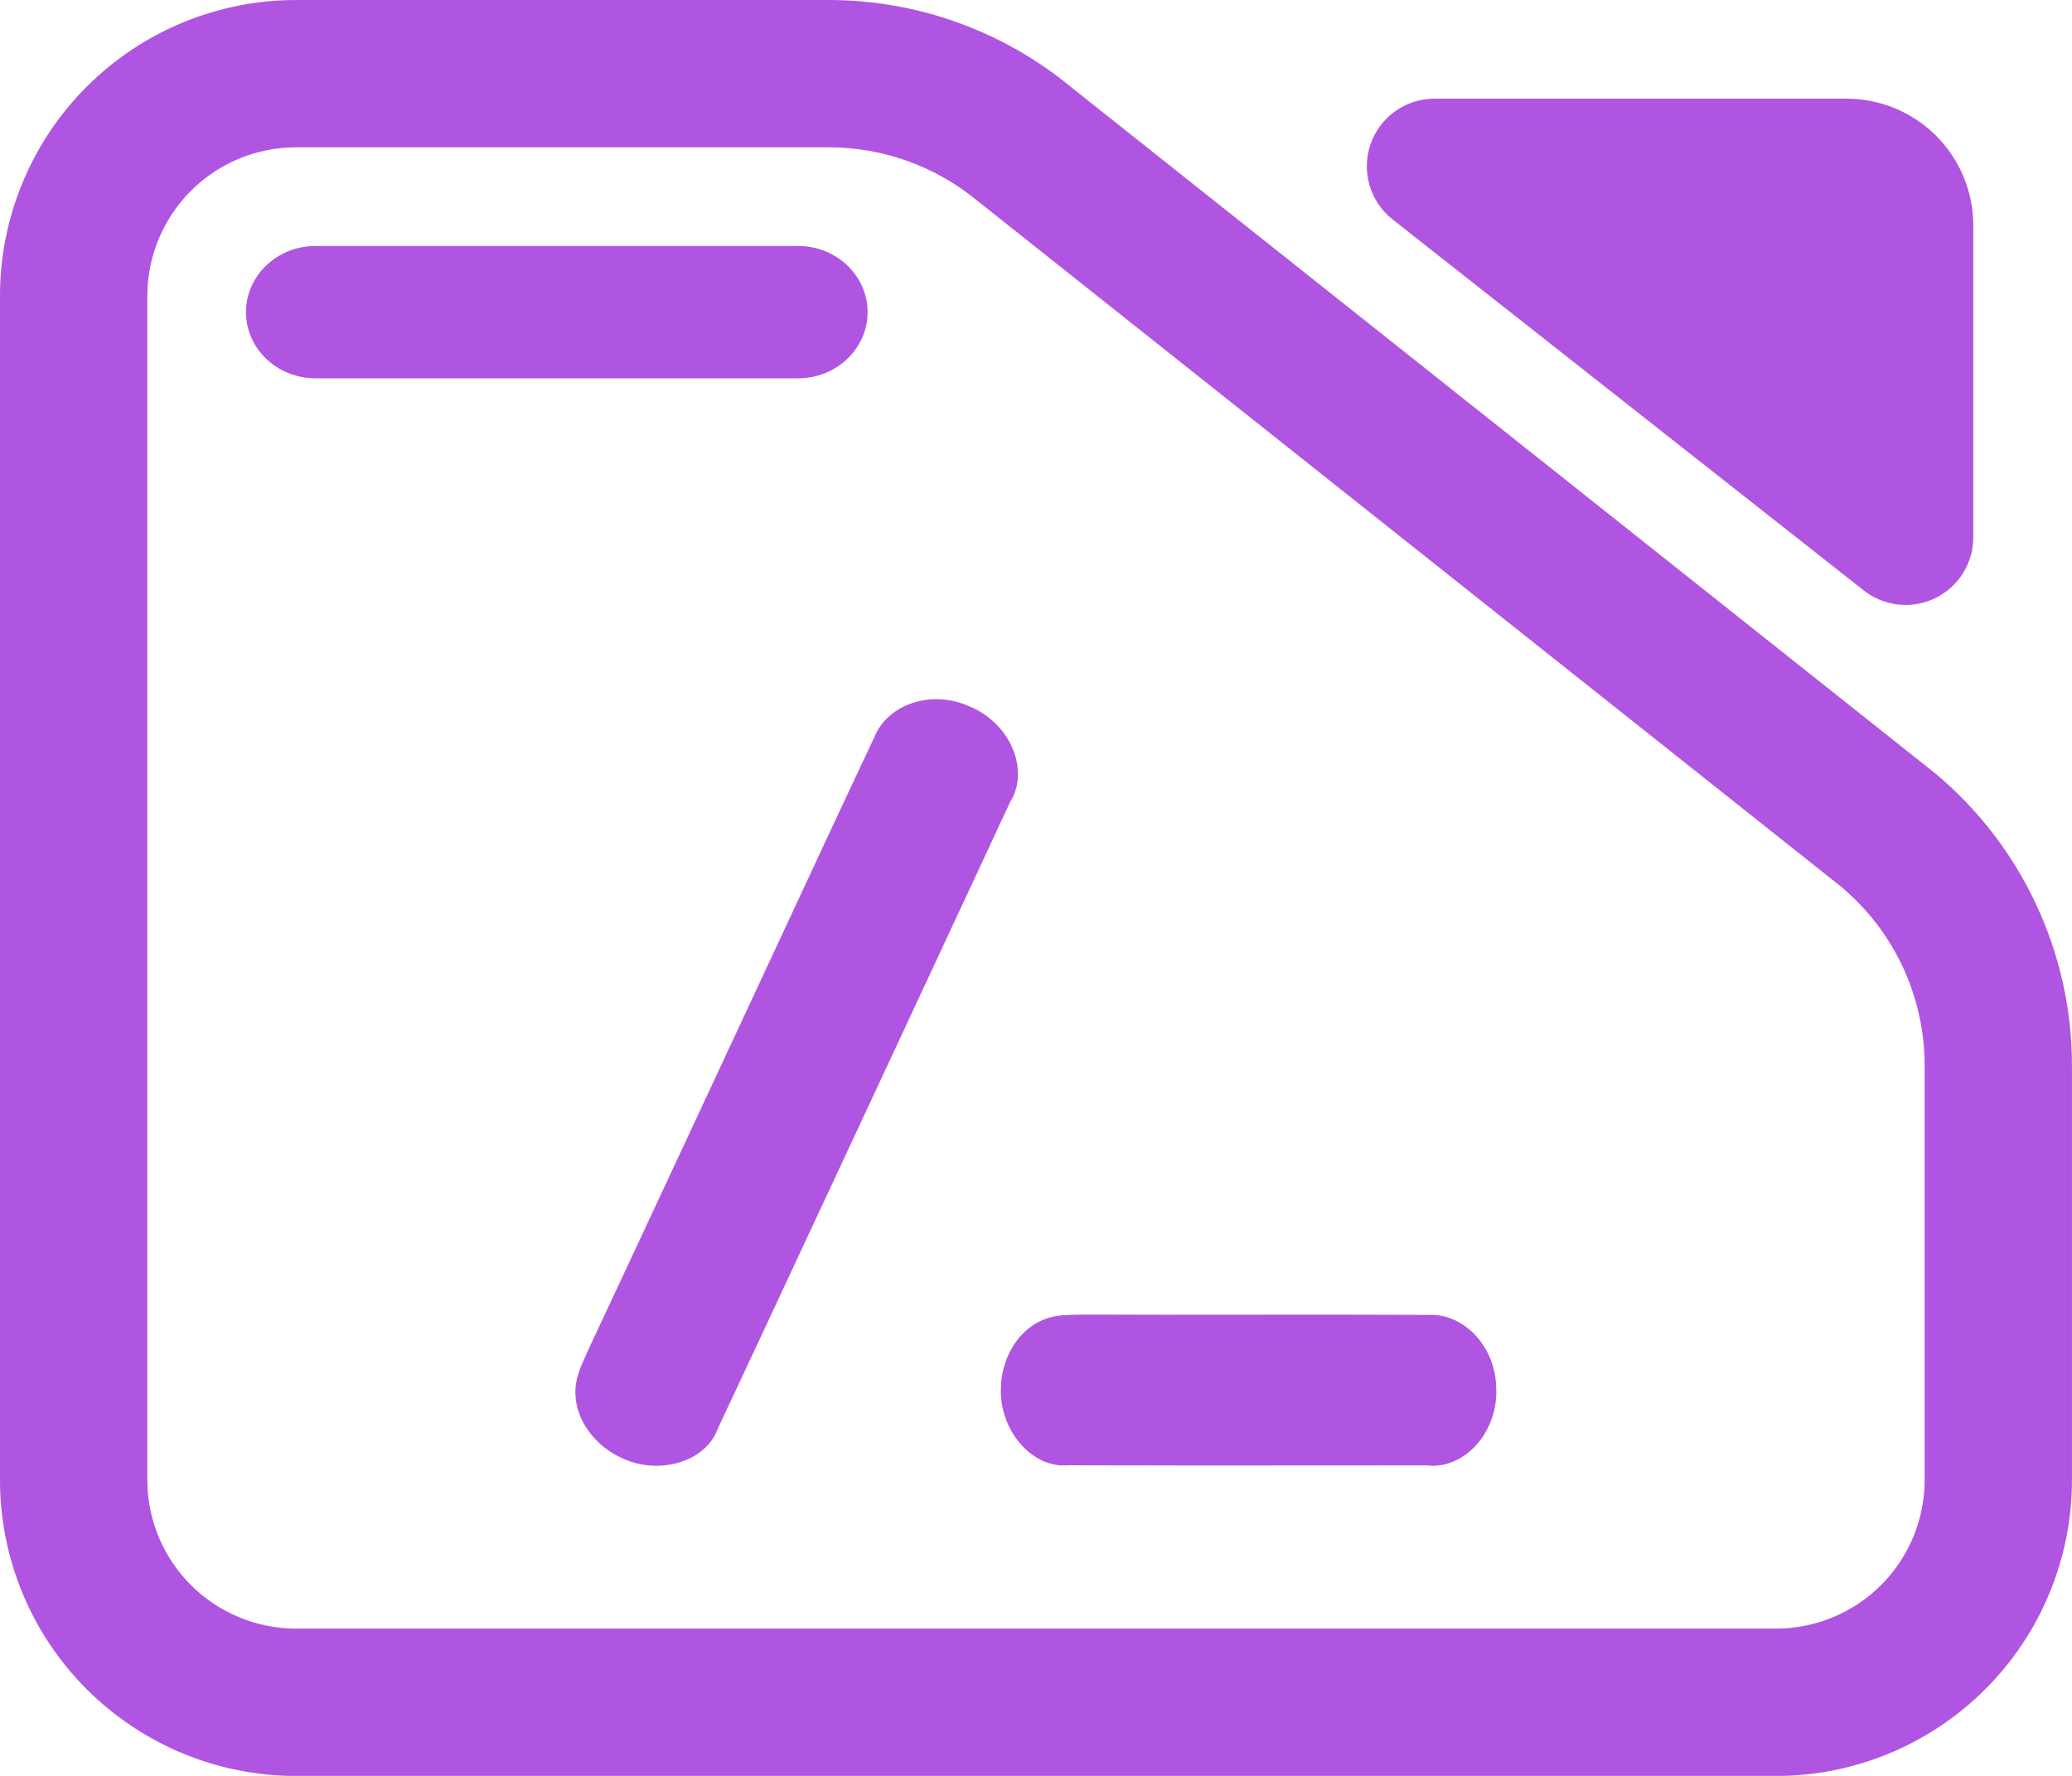 <svg fill="rgb(175,85,225)" clip-rule="evenodd" fill-rule="evenodd" stroke-linejoin="round" stroke-miterlimit="2" viewBox="0 0 245 210" xmlns="http://www.w3.org/2000/svg"><path d="m7.144 3.567h7.776c1.298 0 2.556.471 3.554 1.331l12.589 10.352c1.267 1.093 2 2.712 2 4.419v6.263c0 1.186-.455 2.324-1.265 3.162-.81.839-1.909 1.311-3.055 1.311h-21.599c-1.146 0-2.244-.472-3.055-1.311-.81-.838-1.265-1.976-1.265-3.162v-17.892c0-1.187.455-2.324 1.265-3.163.811-.839 1.909-1.31 3.055-1.31zm0 2.226c-.575 0-1.127.237-1.534.658-.407.422-.636.993-.636 1.589v17.892c0 .595.229 1.167.636 1.588s.959.658 1.534.658h21.599c.576 0 1.128-.237 1.535-.658s.635-.993.635-1.588v-6.263c0-1.046-.449-2.038-1.226-2.708l-12.589-10.352c-.612-.527-1.382-.816-2.178-.816zm.285 3.491c-.56 0-1.015-.448-1.015-1s.455-1 1.015-1h7.043c.56 0 1.014.448 1.014 1s-.454 1-1.014 1zm15.719-2.401c-.33-.269-.459-.726-.322-1.137.138-.412.513-.688.933-.688h6.013c.491 0 .962.202 1.309.561.347.36.542.847.542 1.356v4.712c0 .391-.216.748-.556.919s-.745.126-1.042-.116z" transform="matrix(8.102 0 0 7.825 -22.881 -27.91)"/><path d="m26.078 33.266h.031c2.658.012 5.318.009 7.979.006 2.862-.003 5.726-.006 8.589.009v.005c.896-.063 1.722.346 2.309.974.597.637.987 1.532 1.007 2.506h.003c0 .005-.001.01 0 .016 0 .005.001.011.001.017h-.003c.058 1.033-.31 2.019-.919 2.721-.594.686-1.469 1.149-2.435 1.034-1.731 0-3.463.001-5.195.003-4.048.003-8.097.006-12.145-.008v-.001c-.937.08-1.771-.409-2.334-1.081-.578-.689-.941-1.639-.906-2.617h-.001c0-.003.001-.006.001-.009.001-.005-.001-.009-.001-.013h.001c.017-1.311.704-2.644 1.833-3.21l-.001-.001c.003-.002.006-.002.008-.004.005-.002.01-.006.015-.008l.001.002c.625-.328 1.297-.327 1.778-.332.138-.002.263-.003.384-.009zm-23.971 1.735.007-.013.006-.014c1.134-2.405 9.053-19.393 10.175-21.806 1.207-2.595 2.414-5.192 3.638-7.781l.005.002c.321-.838 1.04-1.414 1.858-1.681.83-.271 1.805-.246 2.697.147l.001-.003c.005.002.009.005.014.007l.016.006-.001.002c.961.385 1.699 1.135 2.078 1.984.37.828.42 1.817-.092 2.643-.731 1.569-1.462 3.14-2.193 4.71-1.708 3.669-10.214 21.918-11.937 25.581l-.001-.001c-.324.883-1.119 1.432-1.966 1.658-.868.233-1.883.16-2.754-.285l-.001.002-.008-.006c-.004-.002-.008-.002-.012-.004l.001-.001c-1.181-.569-2.1-1.756-2.135-3.018l-.002.001c0-.003.001-.006.001-.009-.001-.006-.002-.012-.002-.017l.003-.001c-.034-.704.251-1.313.45-1.751.057-.126.108-.239.154-.352z" transform="matrix(2.447 0 0 2.447 64.367 74.048)"/></svg>